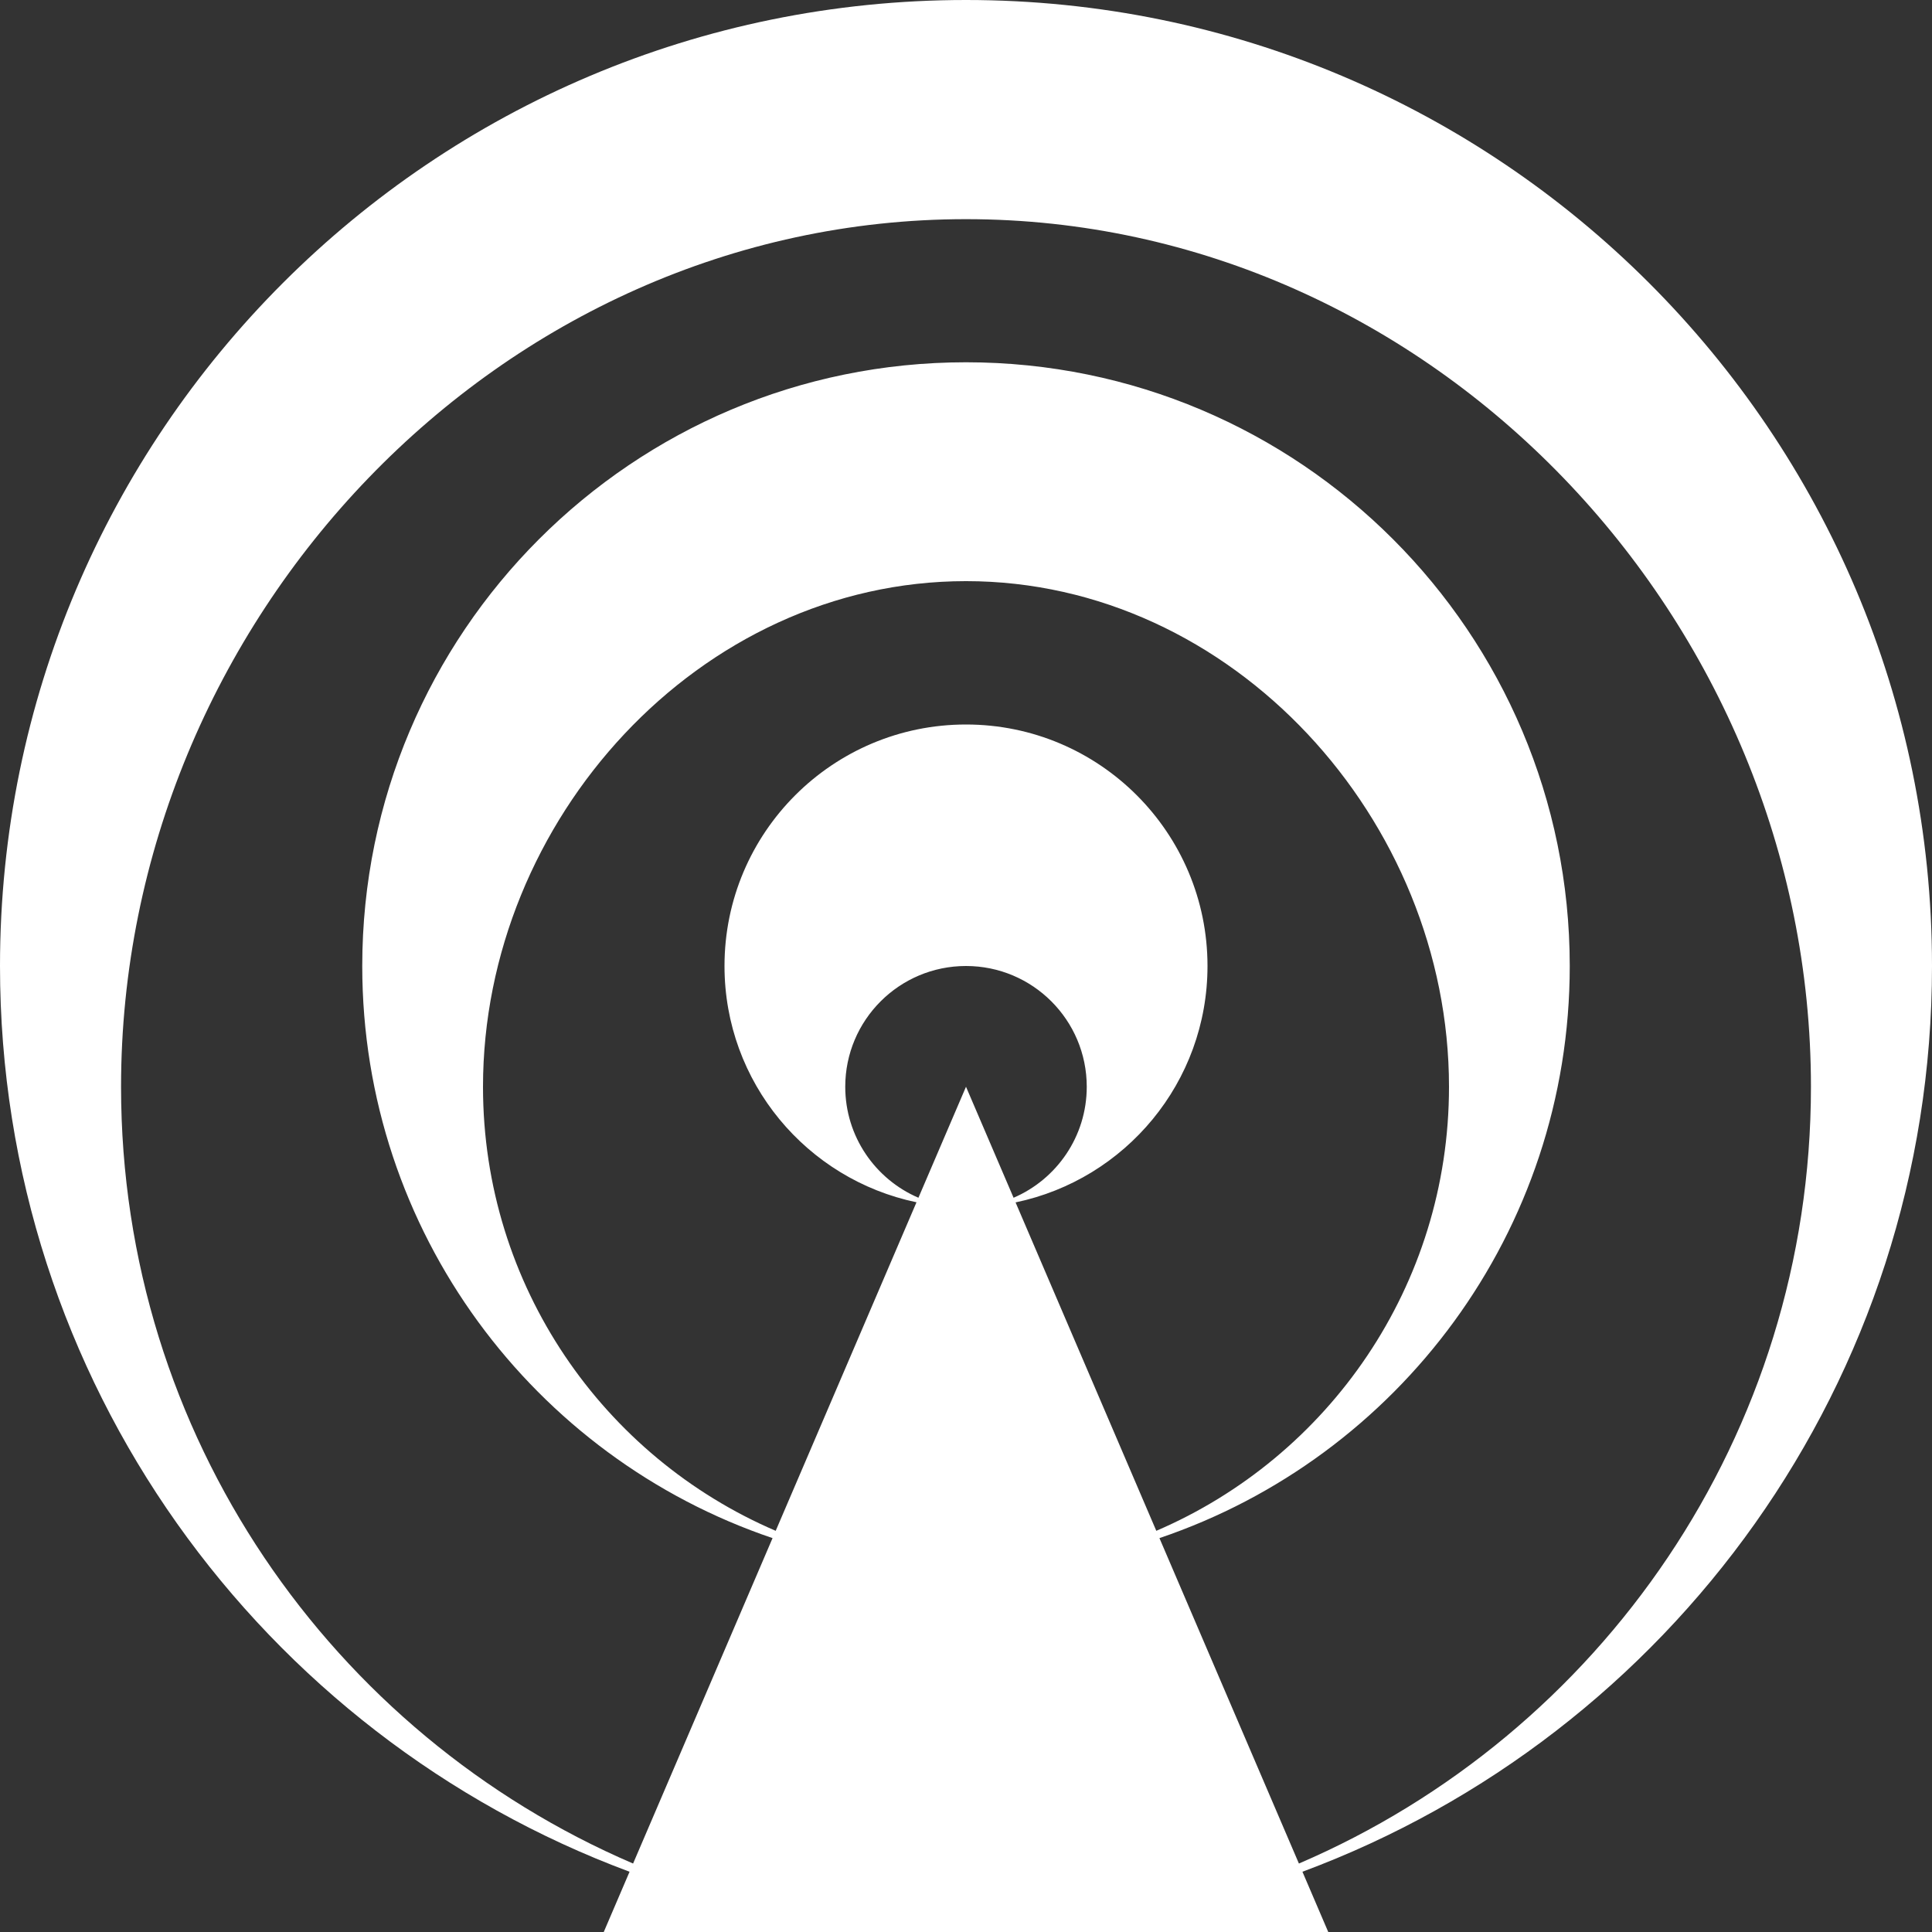<!DOCTYPE svg PUBLIC "-//W3C//DTD SVG 1.1//EN" "http://www.w3.org/Graphics/SVG/1.1/DTD/svg11.dtd">
<svg xmlns="http://www.w3.org/2000/svg" xmlns:xlink="http://www.w3.org/1999/xlink" version="1.1" width="64px" height="64px" viewBox="0 0 64 64">
<rect x="0" y="0" width="64" height="64" fill="#333333" stroke="none"/>
<path d="M64 32c0-17.673-14.327-32-32-32s-32 14.327-32 32c0 13.753 8.677 25.479 20.855 30.004l-0.855 1.996h24l-0.855-1.996c12.178-4.525 20.855-16.251 20.855-30.004zM30.424 39.677c-1.425-0.612-2.424-2.027-2.424-3.677 0-2.209 1.791-4 4-4s4 1.791 4 4c0 1.649-0.999 3.065-2.424 3.677l-1.576-3.677-1.576 3.677zM33.642 39.831c3.631-0.757 6.358-3.975 6.358-7.831 0-4.418-3.582-8-8-8s-8 3.582-8 8c0 3.856 2.729 7.070 6.36 7.827l-4.664 10.883c-5.702-2.447-9.696-8.111-9.696-14.709 0-8.837 7.164-16.75 16-16.75s16 7.913 16 16.75c0 6.598-3.994 12.262-9.696 14.709l-4.662-10.879zM43.028 61.732l-4.62-10.78c7.903-2.671 13.592-10.147 13.592-18.951 0-11.046-8.954-20-20-20s-20 8.954-20 20c0 8.805 5.689 16.28 13.592 18.951l-4.62 10.78c-9.975-4.28-16.962-14.19-16.962-25.732 0-15.458 12.531-28.74 27.99-28.74s27.99 13.281 27.99 28.74c0 11.542-6.987 21.451-16.962 25.732z" fill="#FFFFFF"/>
</svg>